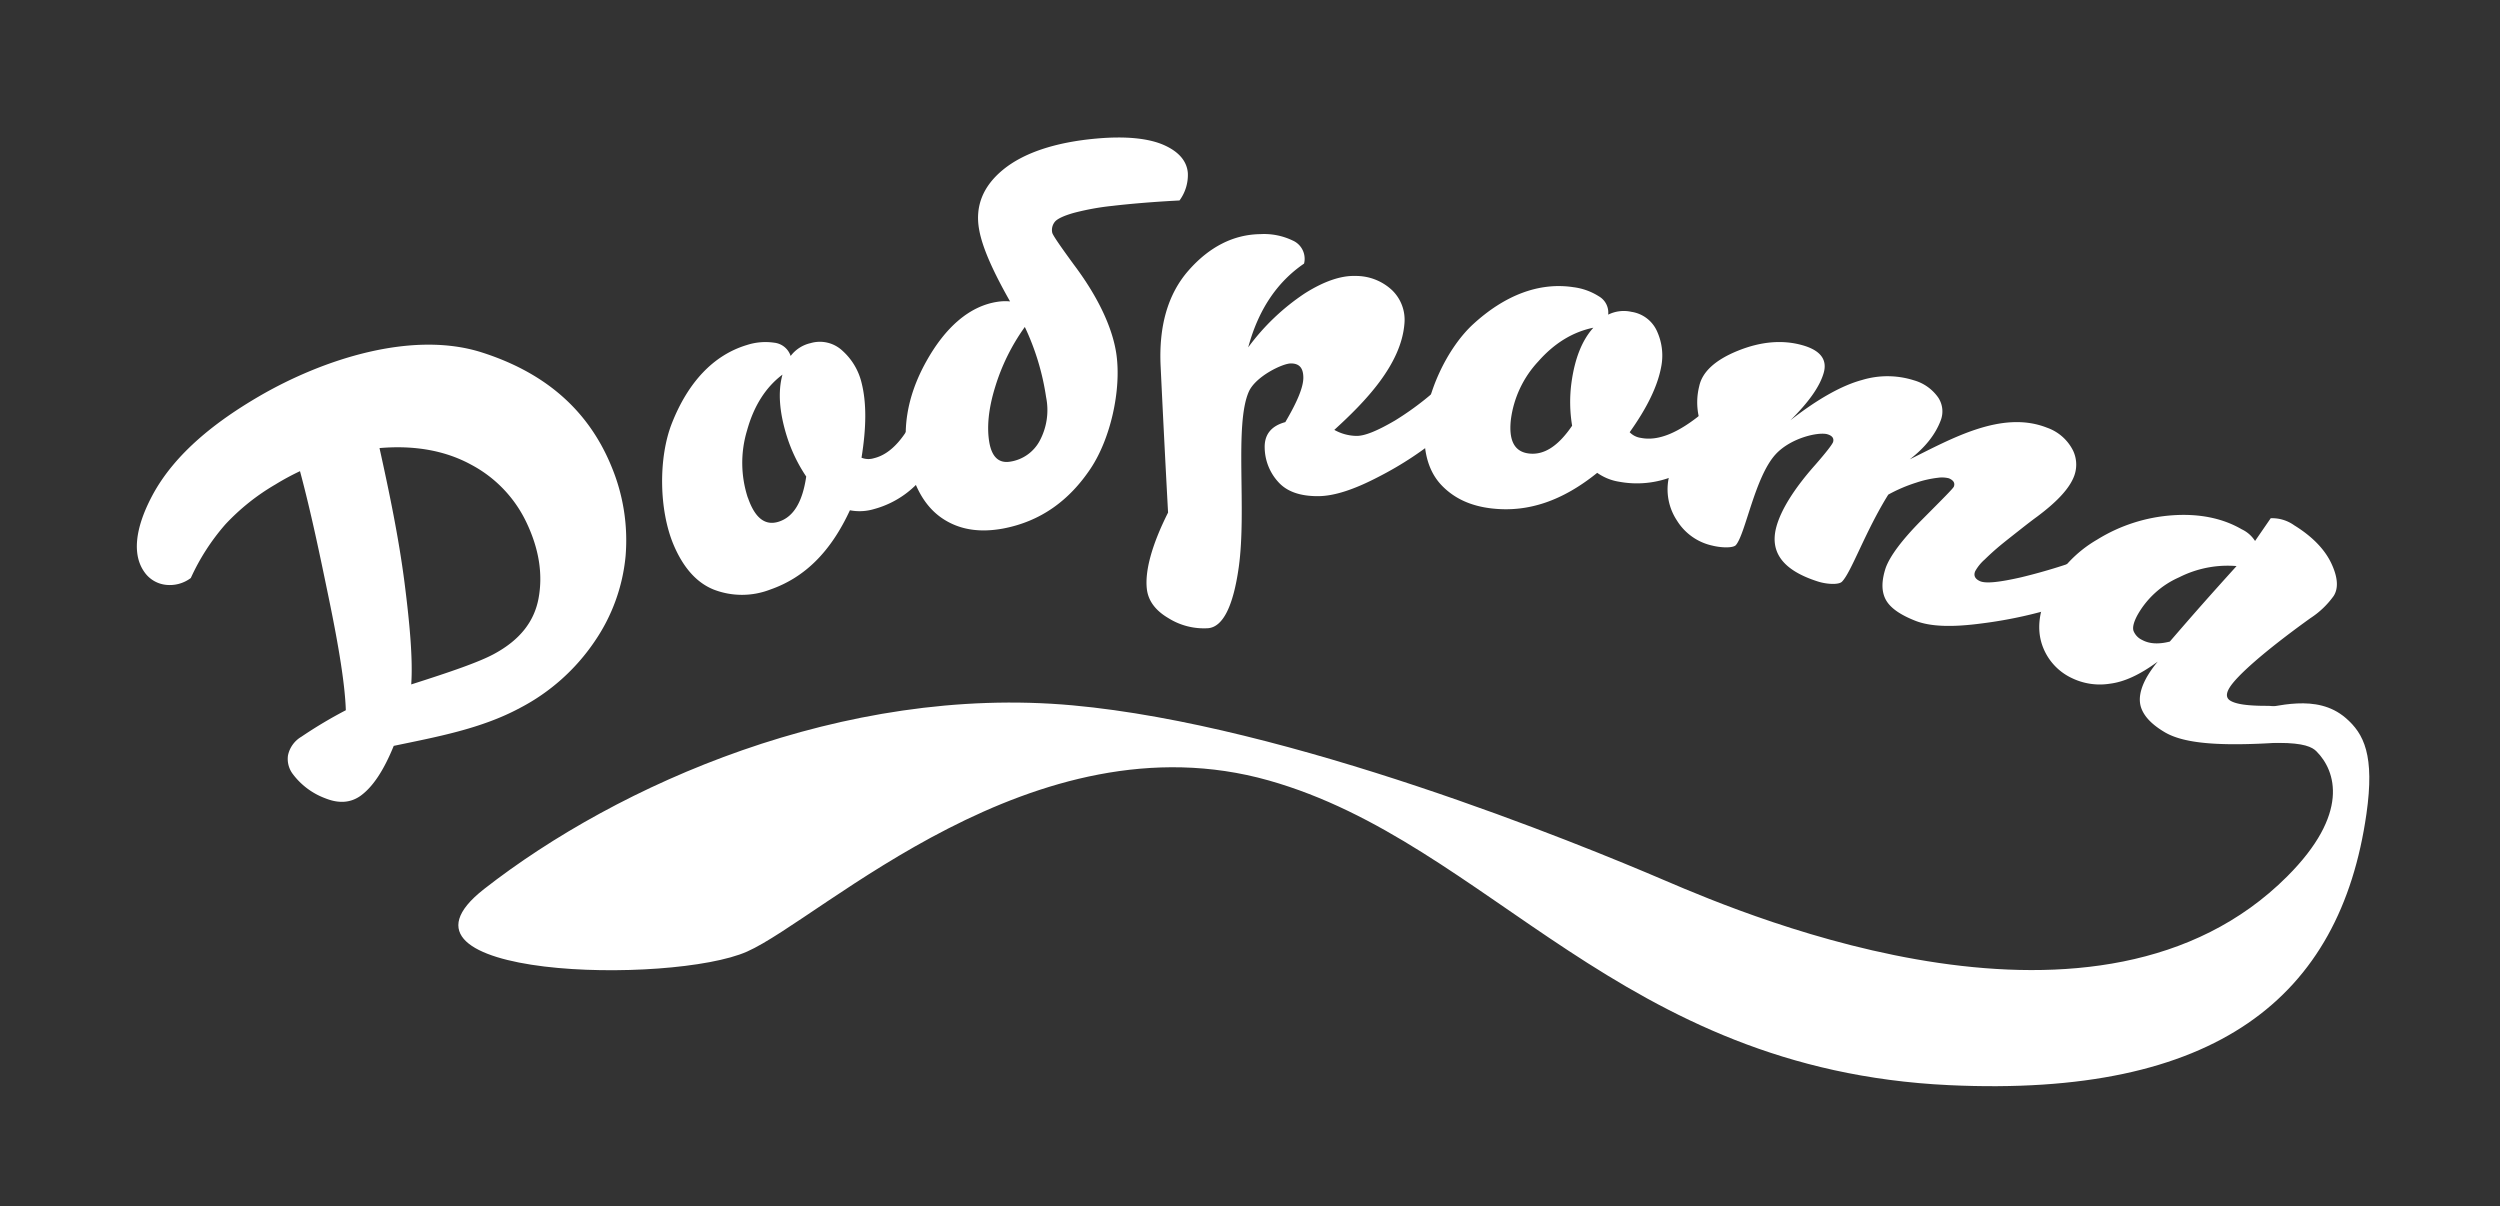 <svg id="logo" xmlns="http://www.w3.org/2000/svg" viewBox="0 0 599 289">
  <rect x="0" y="0" width="599" height="289" fill="#333333" stroke="none"/>
  <style>
    .white {
      fill: #fff;
    }
  </style>
  <path class="white" d="M72.2,176.53a108,108,0,0,1,10.66-6.36c-.19-6-1.63-15-4.09-26.89-2.1-10.15-4.2-20.35-6.89-30.39A60.78,60.78,0,0,0,66,116.07a52.46,52.46,0,0,0-12,9.57,52.43,52.43,0,0,0-8.28,12.85,8.35,8.35,0,0,1-6.09,1.62,7.21,7.21,0,0,1-5-3c-2.89-4-2.45-10.27,1.86-18.38C42,108.41,52.17,100.74,62,95c15.43-9,36.86-15.9,53.54-10.53,13.72,4.41,25,12.65,31,27.38a45.87,45.87,0,0,1,3.35,21.39,43.29,43.29,0,0,1-7.44,20.48,48.72,48.72,0,0,1-17.89,15.92c-9.29,5-20,6.93-30.22,9.07-2.39,5.87-5,9.85-8,12-2.42,1.69-5.23,1.86-8.51.52a17.17,17.17,0,0,1-7.62-5.7A6,6,0,0,1,69,181,6.78,6.78,0,0,1,72.2,176.53Zm53.91-51.41a30.37,30.37,0,0,0-13.18-13.76c-6.07-3.33-13.41-4.74-22-4,2.37,10.71,4.6,21.43,6,32.29,1.32,10.4,2,18.51,1.6,24.34,9.59-3.06,16.19-5.33,19.84-7.3,6.11-3.3,9.64-7.68,10.68-13.4S129.17,131.52,126.11,125.12Z"></path><path class="white" d="M194.19,82.22a7.91,7.91,0,0,1,7.74,1.89,15,15,0,0,1,4.49,7.56c1.24,4.84,1.16,10.83,0,18a4.45,4.45,0,0,0,3,.11c4.13-1,7.63-5.06,10.78-12.09a6.72,6.72,0,0,1,4.12.44,3.77,3.77,0,0,1,2.46,2.68c.63,3-.89,6.84-4.35,11.75a22.67,22.67,0,0,1-13,9.41,12.12,12.12,0,0,1-5.79.29c-4.57,9.87-10.75,16.1-19.1,19a18.77,18.77,0,0,1-13.54,0c-4.19-1.68-7.34-5.39-9.59-10.68-3.51-8.27-3.72-20.84-.41-29.21,3.82-9.66,9.86-16.29,18-18.72a14.43,14.43,0,0,1,6.49-.54,4.67,4.67,0,0,1,3.95,3.18A8.25,8.25,0,0,1,194.19,82.22Zm-15,37c1.68,4.92,4.15,6.82,7.41,5.77,3.54-1.14,5.68-4.72,6.57-10.81a37.5,37.5,0,0,1-4.69-9.8c-1.77-5.74-2.11-10.61-1-14.62-4,3-6.88,7.52-8.49,13.39A26.84,26.84,0,0,0,179.18,119.26Z"></path><path class="white" d="M217.88,111.4c-1.9-7.87-.74-16.15,4-24.7s10.59-13.36,17-14.37a12,12,0,0,1,3.13-.11C237.92,65,235.36,59.31,234.6,55c-1-5.52.87-10.34,5.71-14.32s12.38-6.6,22.48-7.49c7.21-.64,12.64,0,16.21,1.62s5.42,3.91,5.61,6.72a10.3,10.3,0,0,1-2,6.5c-6.88.36-12.24.85-16.09,1.3A61.32,61.32,0,0,0,257.31,51c-2.3.65-3.78,1.34-4.44,2a3.1,3.1,0,0,0-.76,2.72c.08.56,1.85,3.12,5.2,7.71,6.26,8.33,9.4,15.73,10.2,21.6,1.15,8.48-1.4,20-6.17,27.19-5.15,7.73-12,12.71-21,14.42-5.47,1-10.13.35-14.12-2.15S219.4,117.68,217.88,111.4Zm32.77-16.21a59.67,59.67,0,0,0-5.1-16.85,49.24,49.24,0,0,0-7.13,14.45c-1.64,5.31-2,9.78-1.35,13.38.66,3.44,2.34,4.9,5.05,4.43a9.66,9.66,0,0,0,7-5A15.58,15.58,0,0,0,250.65,95.18Z"></path><path class="white" d="M289.43,150.52a16,16,0,0,1-9.44-2.39c-3.13-1.83-4.89-4.17-5.21-7.06-.46-4.18,1.09-10.3,5.09-18.26q-.95-17.52-1.78-35c-.47-9.58,1.68-17.3,6.68-23s10.82-8.62,17.16-8.71a15.84,15.84,0,0,1,7.78,1.52,4.77,4.77,0,0,1,2.88,4.22,4.47,4.47,0,0,1-.14,1.32c-6.61,4.51-11,11.26-13.38,20.07A53.7,53.7,0,0,1,312.6,70.31c4.63-2.93,8.71-4.3,12.12-4.19a12.65,12.65,0,0,1,8.79,3.38,9.86,9.86,0,0,1,3,7.94c-.74,10-9.61,19-16.81,25.56a11.14,11.14,0,0,0,5.24,1.44c2,.06,5.05-1.2,9.31-3.69A70.68,70.68,0,0,0,347.71,90a7.17,7.17,0,0,1,3.87,1.48,3.31,3.31,0,0,1,1.52,3c-.21,2.45-2.66,5.54-7.17,9.4a82.63,82.63,0,0,1-15.6,10.35c-5.88,3.07-10.68,4.66-14.6,4.65-4.29,0-7.43-1.12-9.47-3.41a12.45,12.45,0,0,1-3.24-8.11c-.11-3.2,1.53-5.3,4.94-6.22,2.85-4.84,4.34-8.38,4.32-10.7s-1-3.37-3-3.36-8.45,3.11-10.07,6.78c-3.48,7.91-.47,28.13-2.4,42C295.49,145.3,293,150.25,289.43,150.52Z"></path><path class="white" d="M390.91,74.72a8,8,0,0,1,6.2,4.85A14,14,0,0,1,398,88c-.89,4.7-3.47,9.86-7.53,15.56a4.57,4.57,0,0,0,2.7,1.36c4.17.82,9-1.21,14.81-6a6.93,6.93,0,0,1,3.55,2.1,3.58,3.58,0,0,1,1.12,3.35c-.66,2.82-3.66,5.54-8.86,8.35a23.24,23.24,0,0,1-15.74,2.72,12.5,12.5,0,0,1-5.36-2.15c-8.24,6.65-16.41,9.5-25.12,8.55-5.08-.55-9.1-2.37-12.15-5.55s-4.33-7.7-4.14-13.2c.3-8.64,5.38-19.65,11.76-25.48,7.43-6.78,15.61-10.06,23.94-8.8A14.77,14.77,0,0,1,383.09,71a4.49,4.49,0,0,1,2.23,4.39A8.39,8.39,0,0,1,390.91,74.72ZM362,100.6c-.54,5,.89,7.62,4.26,8.05,3.66.47,7.08-1.74,10.42-6.65a34.79,34.79,0,0,1-.14-10.43c.8-5.7,2.52-10.06,5.23-13.05-4.89,1-9.32,3.67-13.21,8.09A25.1,25.1,0,0,0,362,100.6Z"></path><path class="white" d="M457.58,110.06c9.88-4.87,22-11.86,32.84-7.6a11.07,11.07,0,0,1,6.3,5.53,7.84,7.84,0,0,1,0,6.66c-1.26,2.8-4.16,5.8-8.59,9.11-.65.47-2,1.48-4,3.06s-3.67,2.88-4.9,3.9-2.47,2.14-3.72,3.36a10.47,10.47,0,0,0-2.26,2.8c-.44,1.07,0,1.86,1.19,2.38,1.41.6,4.64.24,9.79-.93a136.91,136.91,0,0,0,17.54-5.5,7.65,7.65,0,0,1,3.16,2.8,3.15,3.15,0,0,1,.4,3.22c-1.07,2.11-4.7,4.07-10.75,6.1a106,106,0,0,1-19.66,4.41c-7.06.95-12.34.82-16-.62s-6.06-3.11-7.11-5.1-1-4.51,0-7.57c1-2.77,3.83-6.66,8.7-11.55s7.47-7.49,7.63-7.92c.33-.86-.07-1.52-1.19-2a6.81,6.81,0,0,0-2.6-.13,25.54,25.54,0,0,0-5.19,1.16,37.09,37.09,0,0,0-6.73,2.88c-5.53,8.89-8.87,18.63-11.1,20.87-.76.77-3.61.64-5.79-.06-8.23-2.63-11.6-6.91-9.92-13.1,1.09-4,4.17-9.06,9.35-14.88,2.62-3,4-4.81,4.23-5.41q.4-1.34-1.32-1.87c-2.1-.64-8.77.82-12.42,4.77-5,5.42-7.23,19.08-9.54,21.77-.61.71-3.31.71-5.72.11a13.31,13.31,0,0,1-8.41-6,13.52,13.52,0,0,1-2-10c.88-4.56,3.32-9.55,7.27-14.75a15.83,15.83,0,0,1,.08-7.45c.72-3.37,3.76-6.25,9.28-8.48s10.71-2.65,15.43-1.32c4.31,1.21,6,3.44,5.12,6.59-.95,3.37-3.68,7.14-8,11.41,6.69-5.23,12.48-8.4,17.13-9.65a21,21,0,0,1,12.5.07,10.63,10.63,0,0,1,5.79,4.11,6,6,0,0,1,.61,5.48C463.69,104.19,461.21,107.26,457.58,110.06Z"></path><path class="white" d="M517,158.52c-4.23,3.11-8,4.88-11.51,5.3a15.35,15.35,0,0,1-9.05-1.34,13.63,13.63,0,0,1-7.22-8.19c-1.15-3.61-.7-7.71,1.44-12.29a29.65,29.65,0,0,1,11.82-12.71,39.42,39.42,0,0,1,18.1-5.83c6.45-.44,12,.72,16.54,3.36a7.61,7.61,0,0,1,3.19,2.8l3.75-5.45a9.08,9.08,0,0,1,5.63,1.69c4.36,2.69,7.33,5.78,8.91,9.15s1.72,6,.52,7.82a20.73,20.73,0,0,1-5.56,5.29c-11.36,8.17-17.63,13.88-19.32,16.58q-1.39,2.21.11,3.16c1.41.89,4.34,1.27,8.83,1.26S550.61,172.2,557,171c1.34.95-.2,3.56,2,2,1-.74,3.62-.4,3.05.39-2.17,3-9,4.29-20.29,4.78s-18.82-.19-23.12-2.75c-2.93-1.74-4.78-3.61-5.56-5.68s-.35-4.59,1.33-7.57A26.06,26.06,0,0,1,517,158.52Zm2.88-4.79c6.32-7.32,9.53-10.94,16-18.1a25.7,25.7,0,0,0-13.75,2.69,21.24,21.24,0,0,0-10,9.06q-1.35,2.52-.94,3.78a4.05,4.05,0,0,0,2.08,2.18C515,154.28,517.2,154.4,519.86,153.73Z"></path><path class="white" d="M531,176c.49.79,9.9,2,15,2,6,0,8,1,9,2,4.74,4.74,8,15-7,30-44.92,44.92-128,10-149,1s-90.18-37.29-142-42c-55-5-109,19-141,44-27.57,21.54,45,23,63,15s68.75-56.92,125-41c53,15,83.93,69.29,163,73,64,3,93.72-21,100-65,2-14-.57-19.21-5-23-7-6-16.64-2.54-22-2C530,171,526,168,531,176Z"></path>
</svg>